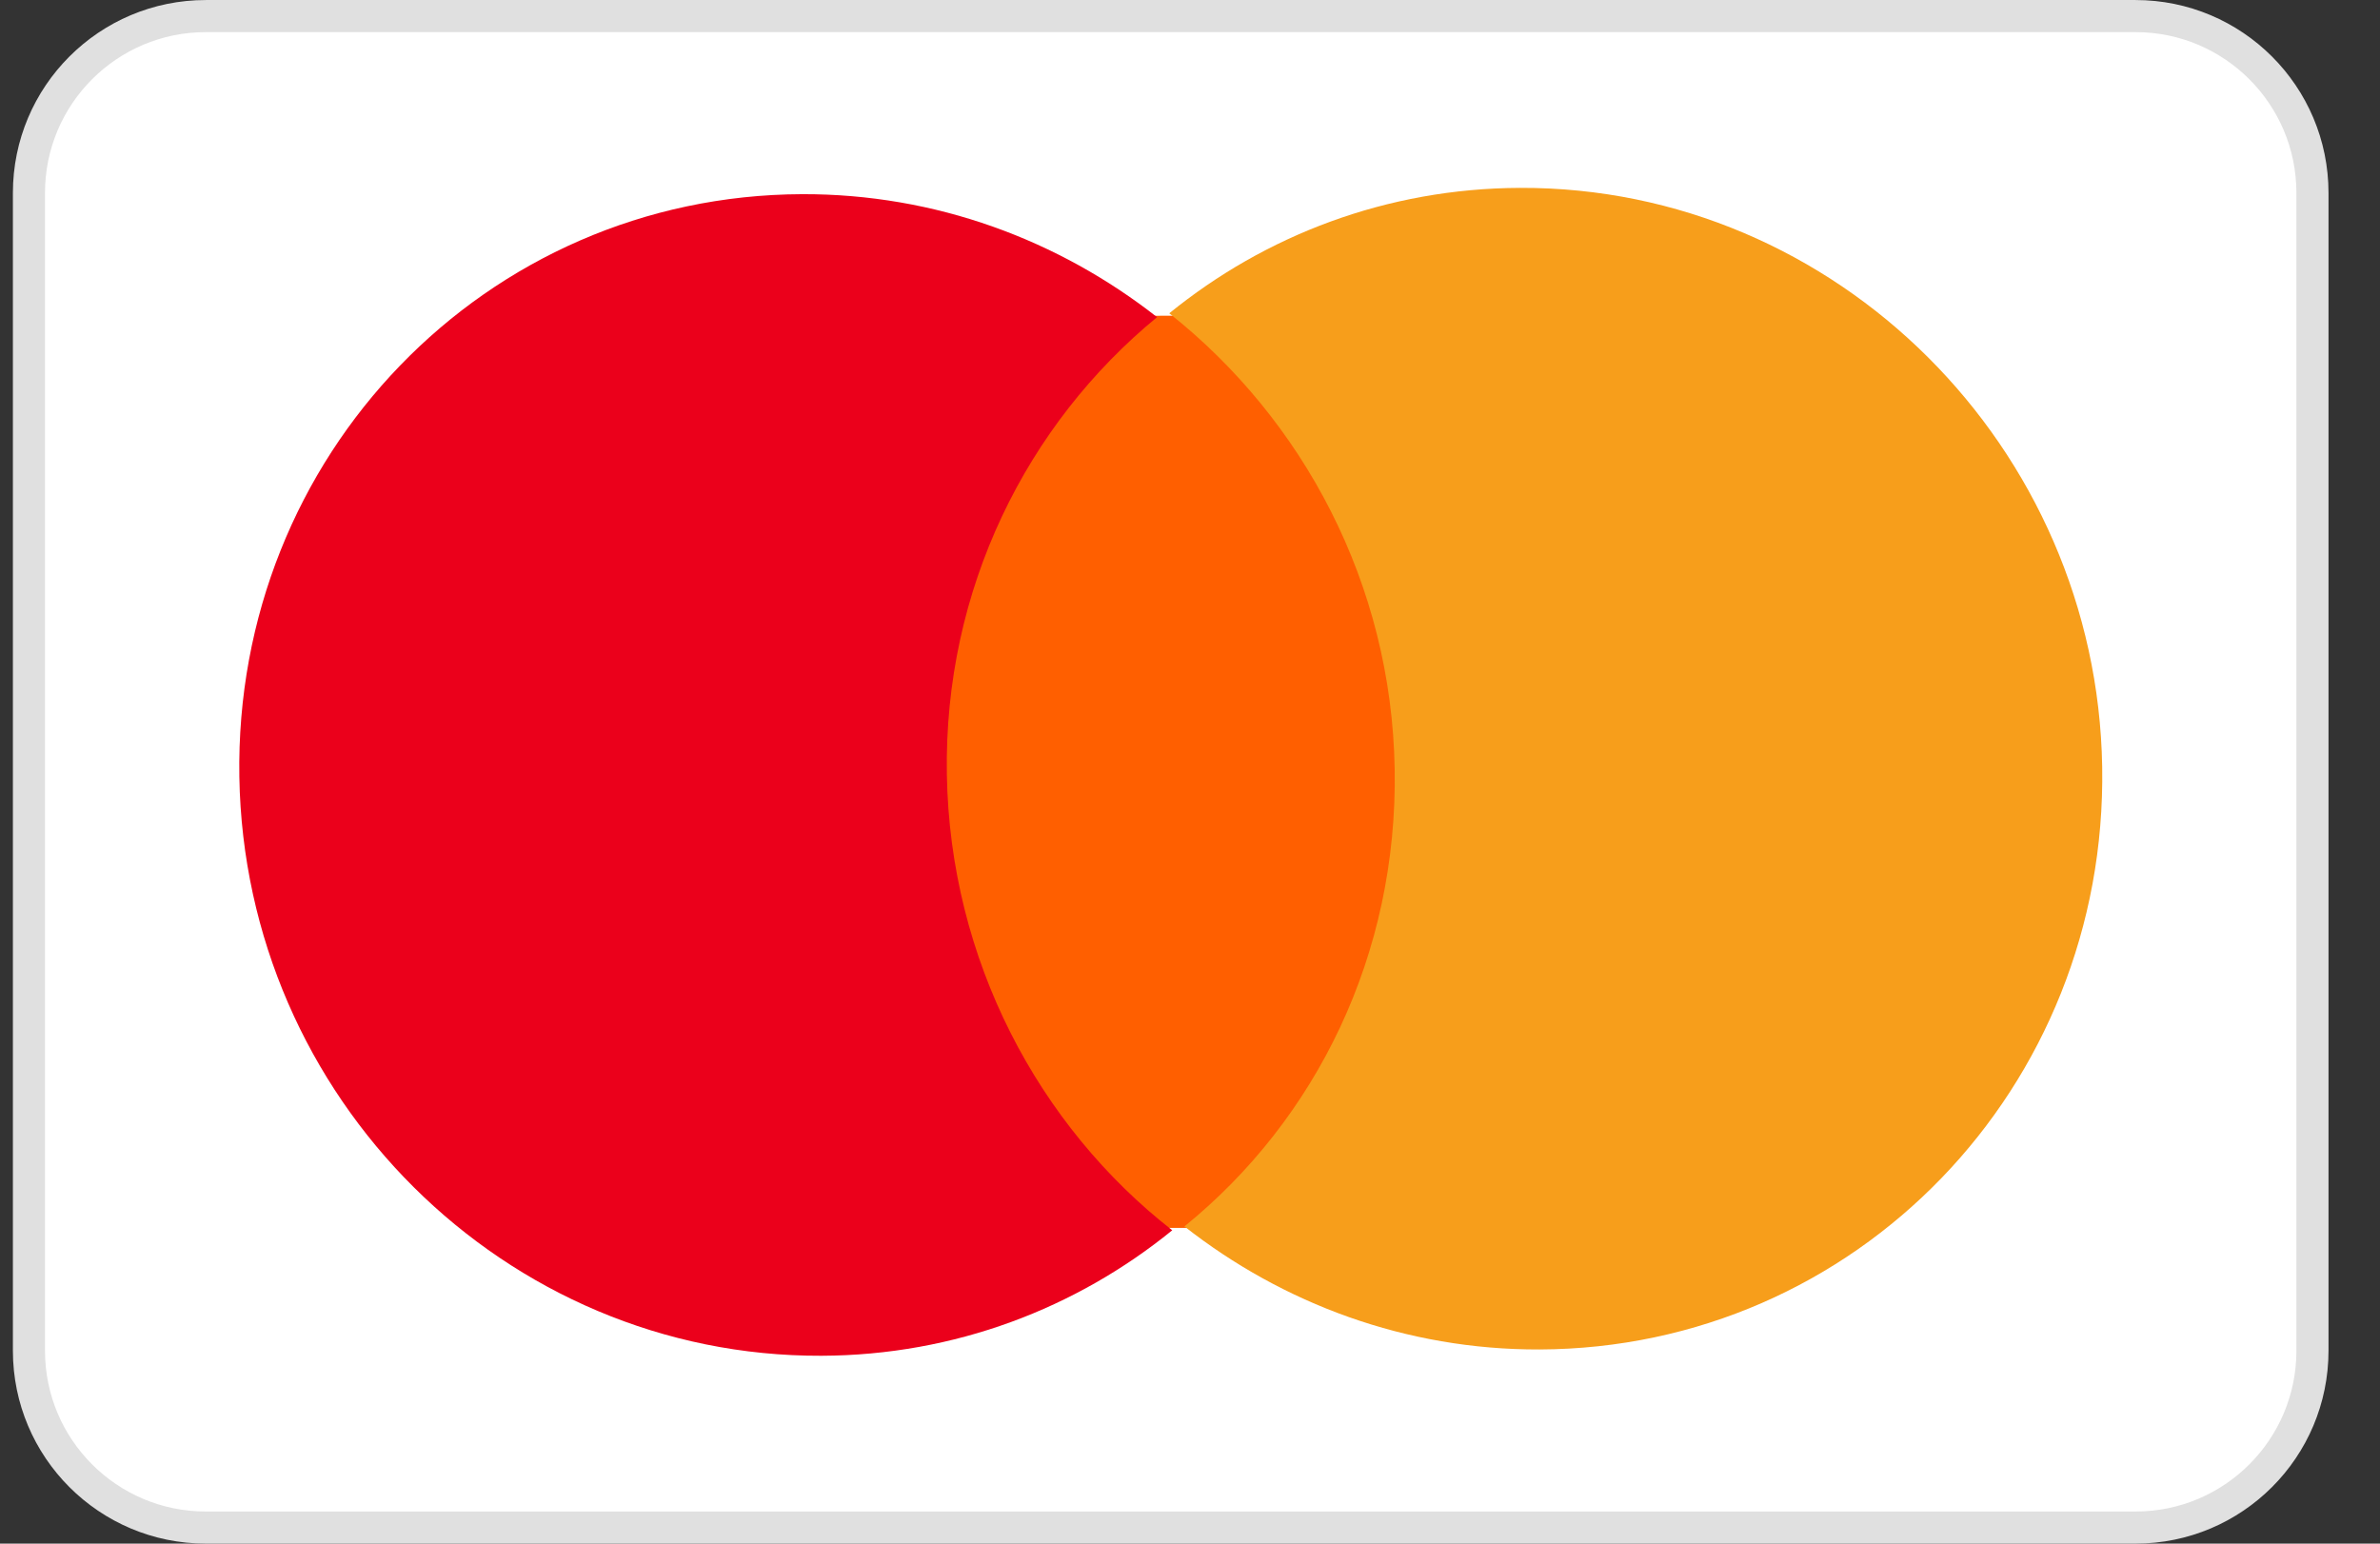 <svg width="37" height="24" viewBox="0 0 37 24" fill="none" xmlns="http://www.w3.org/2000/svg">
    <rect x="0" y="0" width="37" height="24" fill="#333333" stroke="none"/>
    <g clip-path="url(#clip0_4321_3944)">
        <path d="M0.45 3C0.45 1.481 1.681 0.25 3.2 0.25H33.2C34.719 0.25 35.95 1.481 35.95 3V21C35.95 22.519 34.719 23.75 33.2 23.75H3.2C1.681 23.75 0.45 22.519 0.45 21V3Z" fill="white" stroke="#E0E0E0" stroke-width="0.499"/>
        <path d="M21.957 4.895L14.21 4.922L14.445 19.104L22.192 19.078L21.957 4.895Z" fill="#FF5F00"/>
        <path d="M14.72 12.041C14.672 9.157 15.964 6.594 17.988 4.931C16.46 3.733 14.545 3.012 12.469 3.019C7.55 3.036 3.638 7.088 3.721 12.079C3.804 17.071 7.85 21.096 12.769 21.079C14.845 21.072 16.736 20.338 18.224 19.128C16.145 17.505 14.768 14.926 14.72 12.041Z" fill="#EB001B"/>
        <path d="M32.681 11.921C32.764 16.912 28.852 20.964 23.933 20.981C21.857 20.988 19.941 20.267 18.413 19.068C20.462 17.406 21.73 14.843 21.682 11.958C21.634 9.074 20.257 6.52 18.178 4.871C19.665 3.662 21.556 2.928 23.633 2.921C28.551 2.904 32.598 6.954 32.681 11.921Z" fill="#F79E1B"/>
    </g>
    <defs>
        <clipPath id="clip0_4321_3944">
            <rect width="36" height="24" fill="white" transform="translate(0.2)"/>
        </clipPath>
    </defs>
</svg>
